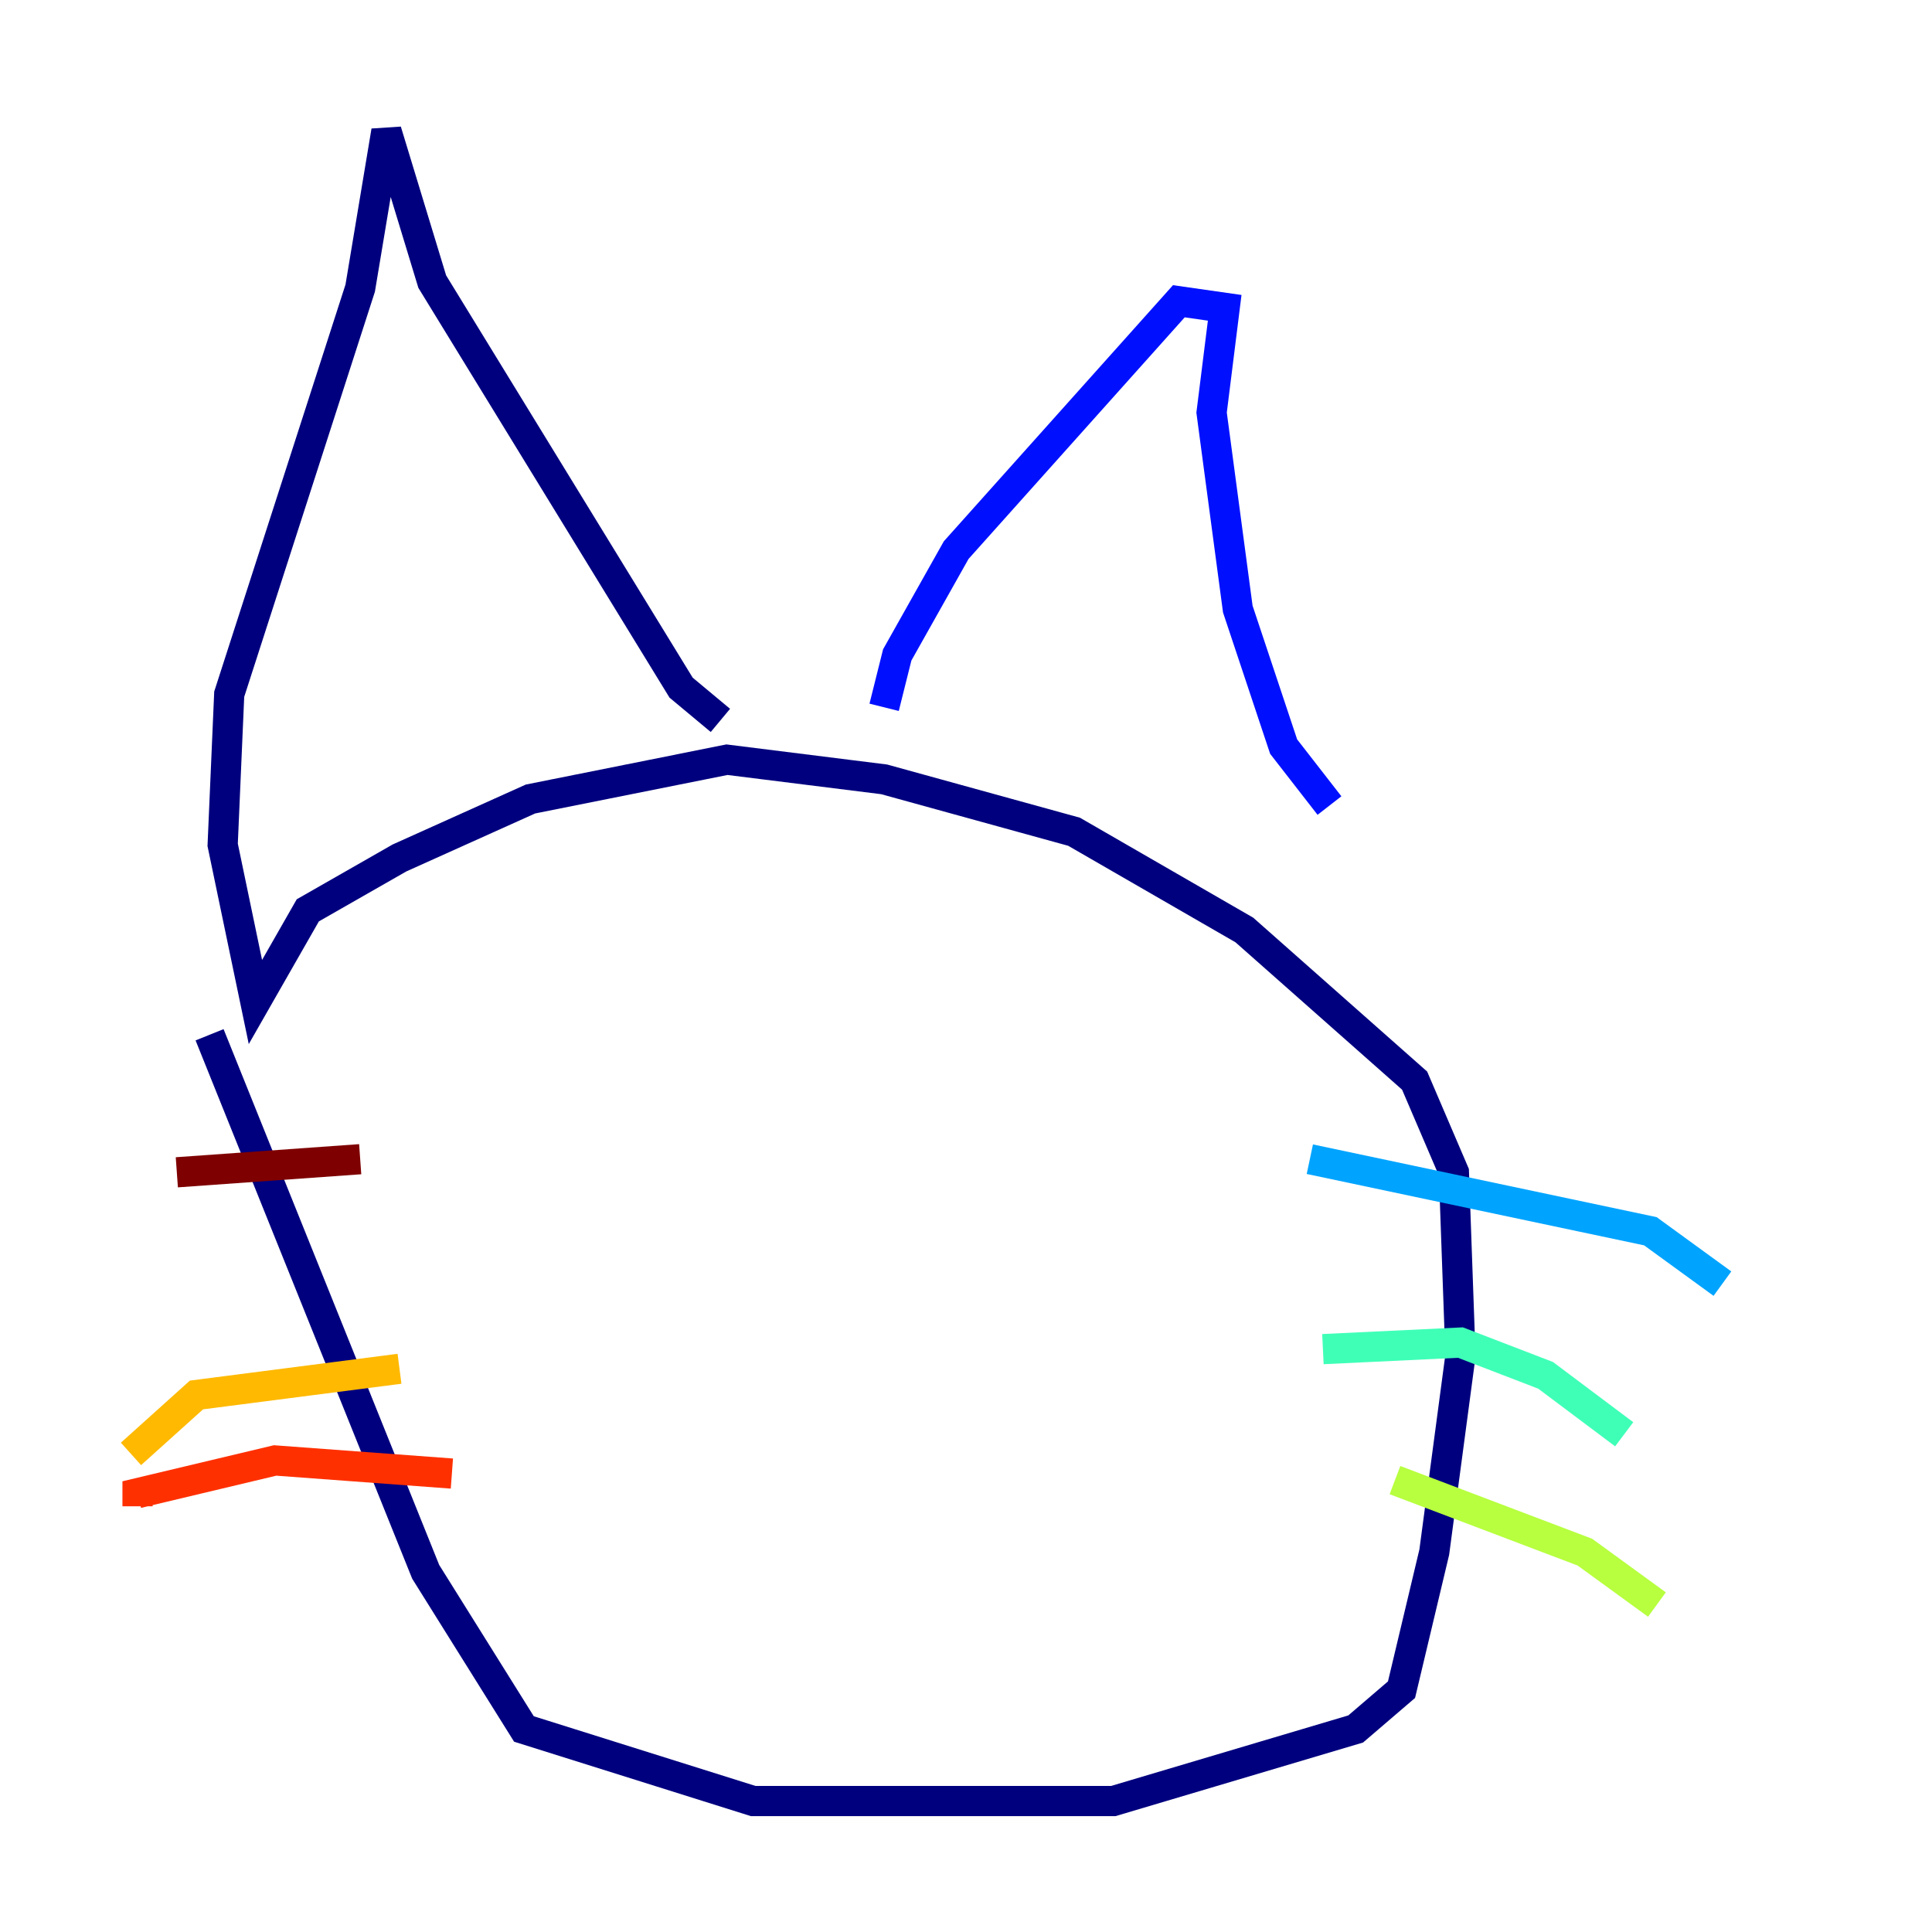 <?xml version="1.0" encoding="utf-8" ?>
<svg baseProfile="tiny" height="128" version="1.2" viewBox="0,0,128,128" width="128" xmlns="http://www.w3.org/2000/svg" xmlns:ev="http://www.w3.org/2001/xml-events" xmlns:xlink="http://www.w3.org/1999/xlink"><defs /><polyline fill="none" points="13.885,68.556 28.203,104.136 34.712,114.549 49.898,119.322 73.763,119.322 89.817,114.549 92.854,111.946 95.024,102.834 96.759,89.817 96.325,77.668 93.722,71.593 82.441,61.614 71.159,55.105 58.576,51.634 48.163,50.332 35.146,52.936 26.468,56.841 20.393,60.312 16.922,66.386 14.752,55.973 15.186,45.993 23.864,19.091 25.6,8.678 28.637,18.658 45.125,45.559 47.729,47.729" stroke="#00007f" stroke-width="2" /><polyline fill="none" points="58.576,46.861 59.444,43.39 63.349,36.447 78.102,19.959 81.139,20.393 80.271,27.336 82.007,40.352 85.044,49.464 88.081,53.37" stroke="#0010ff" stroke-width="2" /><polyline fill="none" points="86.78,76.8 109.342,81.573 114.115,85.044" stroke="#00a4ff" stroke-width="2" /><polyline fill="none" points="87.647,89.383 96.759,88.949 102.4,91.119 107.607,95.024" stroke="#3fffb7" stroke-width="2" /><polyline fill="none" points="92.42,98.061 105.003,102.834 109.776,106.305" stroke="#b7ff3f" stroke-width="2" /><polyline fill="none" points="26.468,90.685 13.017,92.42 8.678,96.325" stroke="#ffb900" stroke-width="2" /><polyline fill="none" points="29.939,97.627 18.224,96.759 9.112,98.929 9.112,99.797" stroke="#ff3000" stroke-width="2" /><polyline fill="none" points="23.864,76.8 11.715,77.668" stroke="#7f0000" stroke-width="2" /></svg>